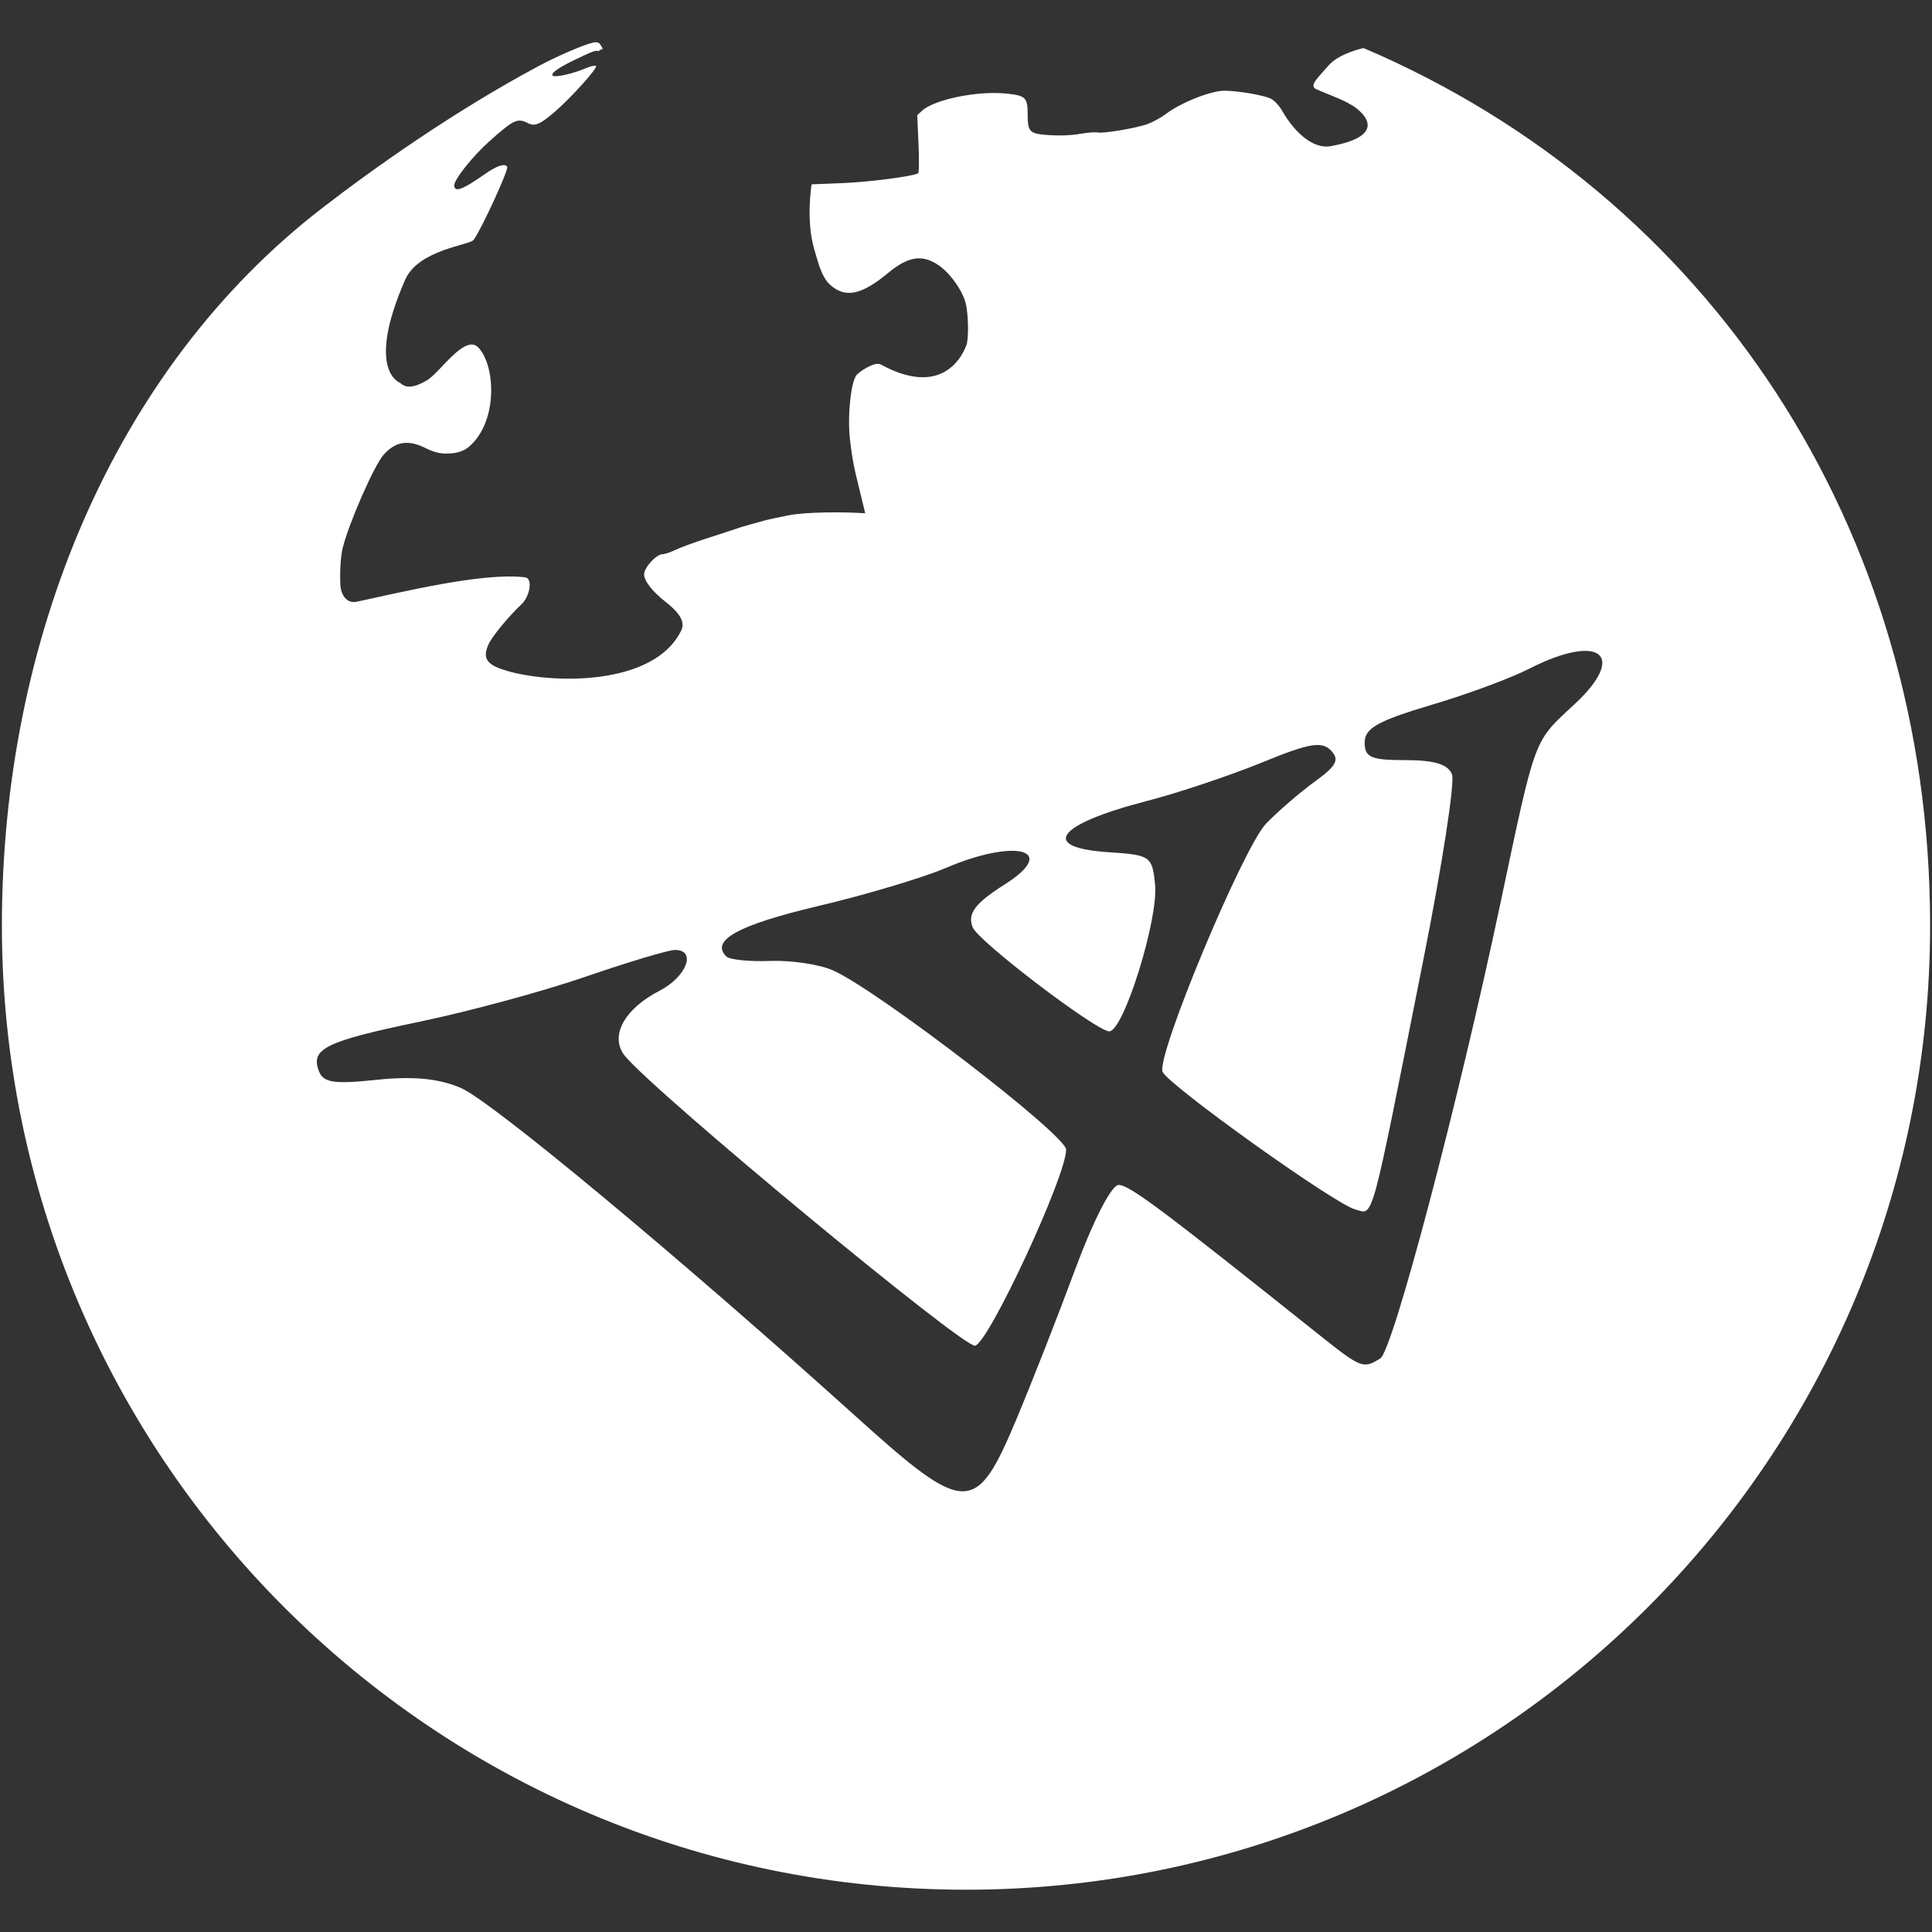 <?xml version="1.0" encoding="iso-8859-1"?>
<!DOCTYPE svg PUBLIC "-//W3C//DTD SVG 1.1//EN" "http://www.w3.org/Graphics/SVG/1.1/DTD/svg11.dtd">
<!-- Uploaded to: SVG Repo, www.svgrepo.com, Generator: SVG Repo Mixer Tools -->
<svg fill="#fff"  version="1.1" xmlns="http://www.w3.org/2000/svg" xmlns:xlink="http://www.w3.org/1999/xlink"  width="800px"
	 height="800px" viewBox="0 0 512 512" enable-background="new 0 0 512 512" xml:space="preserve">

<rect x="0" y="0" width="512" height="512" fill="#333333" stroke="none"/>

<g id="e6c6b53d3c8160b22dad35a0f710b1db">

<path d="M361.358,12.733c0,0-6.528,1.419-9.229,4.566c-2.854,3.323-5.105,5.228-3.53,6.232
        c0.569,0.361,8.826,3.474,9.124,4.12c-0.229-0.498,13.583,7.666-5.01,11.071c-4.891,0.896-9.778-3.871-12.927-9.349
        c-0.773-1.352-2.046-2.727-2.959-3.201c-1.752-0.913-8.634-2.105-12.309-2.131c-3.598-0.027-11.62,3.162-15.607,6.203
        c-1.185,0.9-3.288,2.066-4.687,2.588c-2.953,1.105-11.951,2.627-13.397,2.268c-0.539-0.135-2.65,0.04-4.687,0.387
        c-2.281,0.39-5.354,0.517-8.029,0.329c-5.369-0.371-5.743-0.743-5.771-5.693c-0.015-4.292-0.589-4.823-5.703-5.332
        c-7.686-0.769-19.048,1.562-22.313,4.581l-1.248,1.152l0.336,7.563c0.185,4.189,0.145,7.683-0.093,7.83
        c-1.314,0.809-12.986,2.328-20.062,2.607l-8.174,0.322c0,0-1.599,9.692,0.767,17.441c0.892,2.922,1.806,7.078,4.124,9.174
        c4.004,3.615,8.313,2.747,15.36-3.106c5.359-4.454,9.114-5.021,13.464-2.026c3.095,2.129,6.497,7.012,7.194,10.33
        c0.604,2.872,0.729,7.986,0.246,10.397c0,0-4.428,15.602-22.805,5.538c-1.503-0.824-5.083,1.476-6.324,2.659
        c-1.6,1.526-2.558,10.987-1.873,17.025c0.529,4.645,0.848,6.241,1.485,9.127l2.568,10.622c-5.804-0.414-15.704-0.354-20.194,0.514
        c-2.799,0.542-5.757,1.183-6.569,1.425c-0.816,0.245-2.481,0.706-3.703,1.028c-1.221,0.319-2.663,0.751-3.207,0.958
        c-0.544,0.202-3.982,1.332-7.645,2.505c-3.666,1.173-7.71,2.645-8.989,3.269c-1.281,0.626-2.804,1.138-3.39,1.138
        c-1.647,0-4.892,3.525-4.892,5.317c0,1.759,2.117,4.504,5.609,7.256c2.566,2.028,5.594,4.814,4.256,7.582
        c-7.286,15.073-34.752,14.159-46.254,10.75c-4.815-1.428-6.745-2.947-4.835-7.047c1.008-2.166,5.225-7.283,8.708-10.566
        c2.291-2.156,3.032-6.896,1.018-7.153c-11.202-1.436-33.656,4.135-44.704,6.472c-2.375,0.503-4.162-1.477-4.309-4.668
        c-0.161-3.508,0.106-7.495,0.649-9.666c1.653-6.607,8.297-21.745,10.792-24.585c3.129-3.563,6.507-4.119,11.122-1.826
        c2.08,1.033,3.673,1.465,5.413,1.467c2.149,0,4.345-0.303,6.075-1.771c7.771-6.586,7.118-21.466,2.547-26.315
        c-3.562-3.777-10.222,6.722-13.755,8.755c-3.468,1.995-5.547,2.019-6.953,0.616c0,0-9.342-3.02,1.268-27.301
        c3.533-8.089,17.116-9.165,18.181-10.622c2.099-2.877,9.335-18.631,8.886-19.354c-0.619-1.001-2.715-0.314-5.935,1.946
        c-5.898,4.142-8.094,4.938-8.094,2.944c0-1.572,4.931-7.748,9.289-11.64c6.436-5.744,7.492-6.243,10.193-4.841
        c1.861,0.966,3.287,0.366,7.226-3.044c4.332-3.748,11.364-11.577,10.858-12.084c-0.223-0.22-1.492,0.064-2.821,0.636
        c-3.184,1.362-7.832,2.431-8.58,1.969c-0.868-0.536,1.401-2.168,6.118-4.403c3.902-1.85,5.266-2.533,5.952-2.106
        c0.284-0.307,0.684-0.504,1.145-0.621c-0.865-1.701-1.161-1.757-1.966-1.757c-1.693,0-9.791,3.485-14.941,6.238
        c-22.664,12.112-43.957,27.255-57.582,37.781C29.904,97.998,0.5,169.819,0.5,245.295c0,141.111,114.391,255.5,255.5,255.5
        c141.11,0,255.5-114.389,255.5-255.5C511.5,139.754,452.662,51.698,361.358,12.733z M417.293,186.604
        c-11.03,10.237-10.205,8.058-19.753,53.173c-11.217,53.022-28.423,118.104-31.724,120.196c-4.478,2.854-5.135,2.588-15.699-5.813
        c-42.716-34.08-50.834-40.136-53.676-40.136c-1.862,0-6.635,9.263-11.437,22.17c-4.507,12.189-11.579,30.248-15.726,40.105
        c-10.639,25.354-13.401,25.297-42.218-0.703c-46.714-42.137-96.922-83.918-104.993-87.309c-5.865-2.49-12.527-3.127-22.247-2.129
        c-11.239,1.207-14.125,0.77-15.292-2.256c-2.302-5.982,1.65-7.922,26.901-13.187c13.087-2.735,32.925-8.112,44.097-11.993
        c11.126-3.824,21.668-6.979,23.343-6.979c5.791,0,3.121,7.052-3.997,10.768c-9.548,4.907-13.429,12.227-9.237,17.342
        c8.116,9.869,89.656,77.375,92.766,76.772c3.586-0.683,24.203-45.055,24.132-51.959c0-3.875-49.703-42.063-61.701-47.469
        c-3.584-1.625-11.095-2.74-16.666-2.541c-5.551,0.213-10.811-0.32-11.686-1.171c-4.283-4.258,3.11-8.33,24.04-13.301
        c12.775-3,28.067-7.588,34.05-10.133c18.585-7.97,30.145-4.889,15.82,4.246c-8.02,5.087-10.057,7.776-8.625,11.438
        c1.404,3.676,32.813,27.58,36.205,27.58c3.777,0,13.016-29.569,12.145-38.828c-0.754-7.582-1.211-7.923-12.145-8.627
        c-18.611-1.188-14.125-7.357,9.887-13.57c8.407-2.174,22.146-6.776,30.58-10.223c12.43-5.108,15.846-5.714,18.271-3.194
        c2.347,2.449,1.502,4.074-4.217,8.208c-3.926,2.838-9.761,7.878-12.965,11.173c-6.104,6.396-29.126,61.554-27.434,65.772
        c1.388,3.434,45.606,35.066,51.016,36.461c5.016,1.34,3.798,5.75,18.22-66.778c4.892-24.604,8.264-46.454,7.464-48.491
        c-1.019-2.661-4.654-3.777-12.281-3.777c-9.19,0-10.86-0.704-10.86-4.687c0-3.752,3.486-5.712,17.375-9.857
        c9.548-2.804,21.352-7.174,26.248-9.69C423.978,167.683,431.396,173.478,417.293,186.604z" />

</g>

</svg>